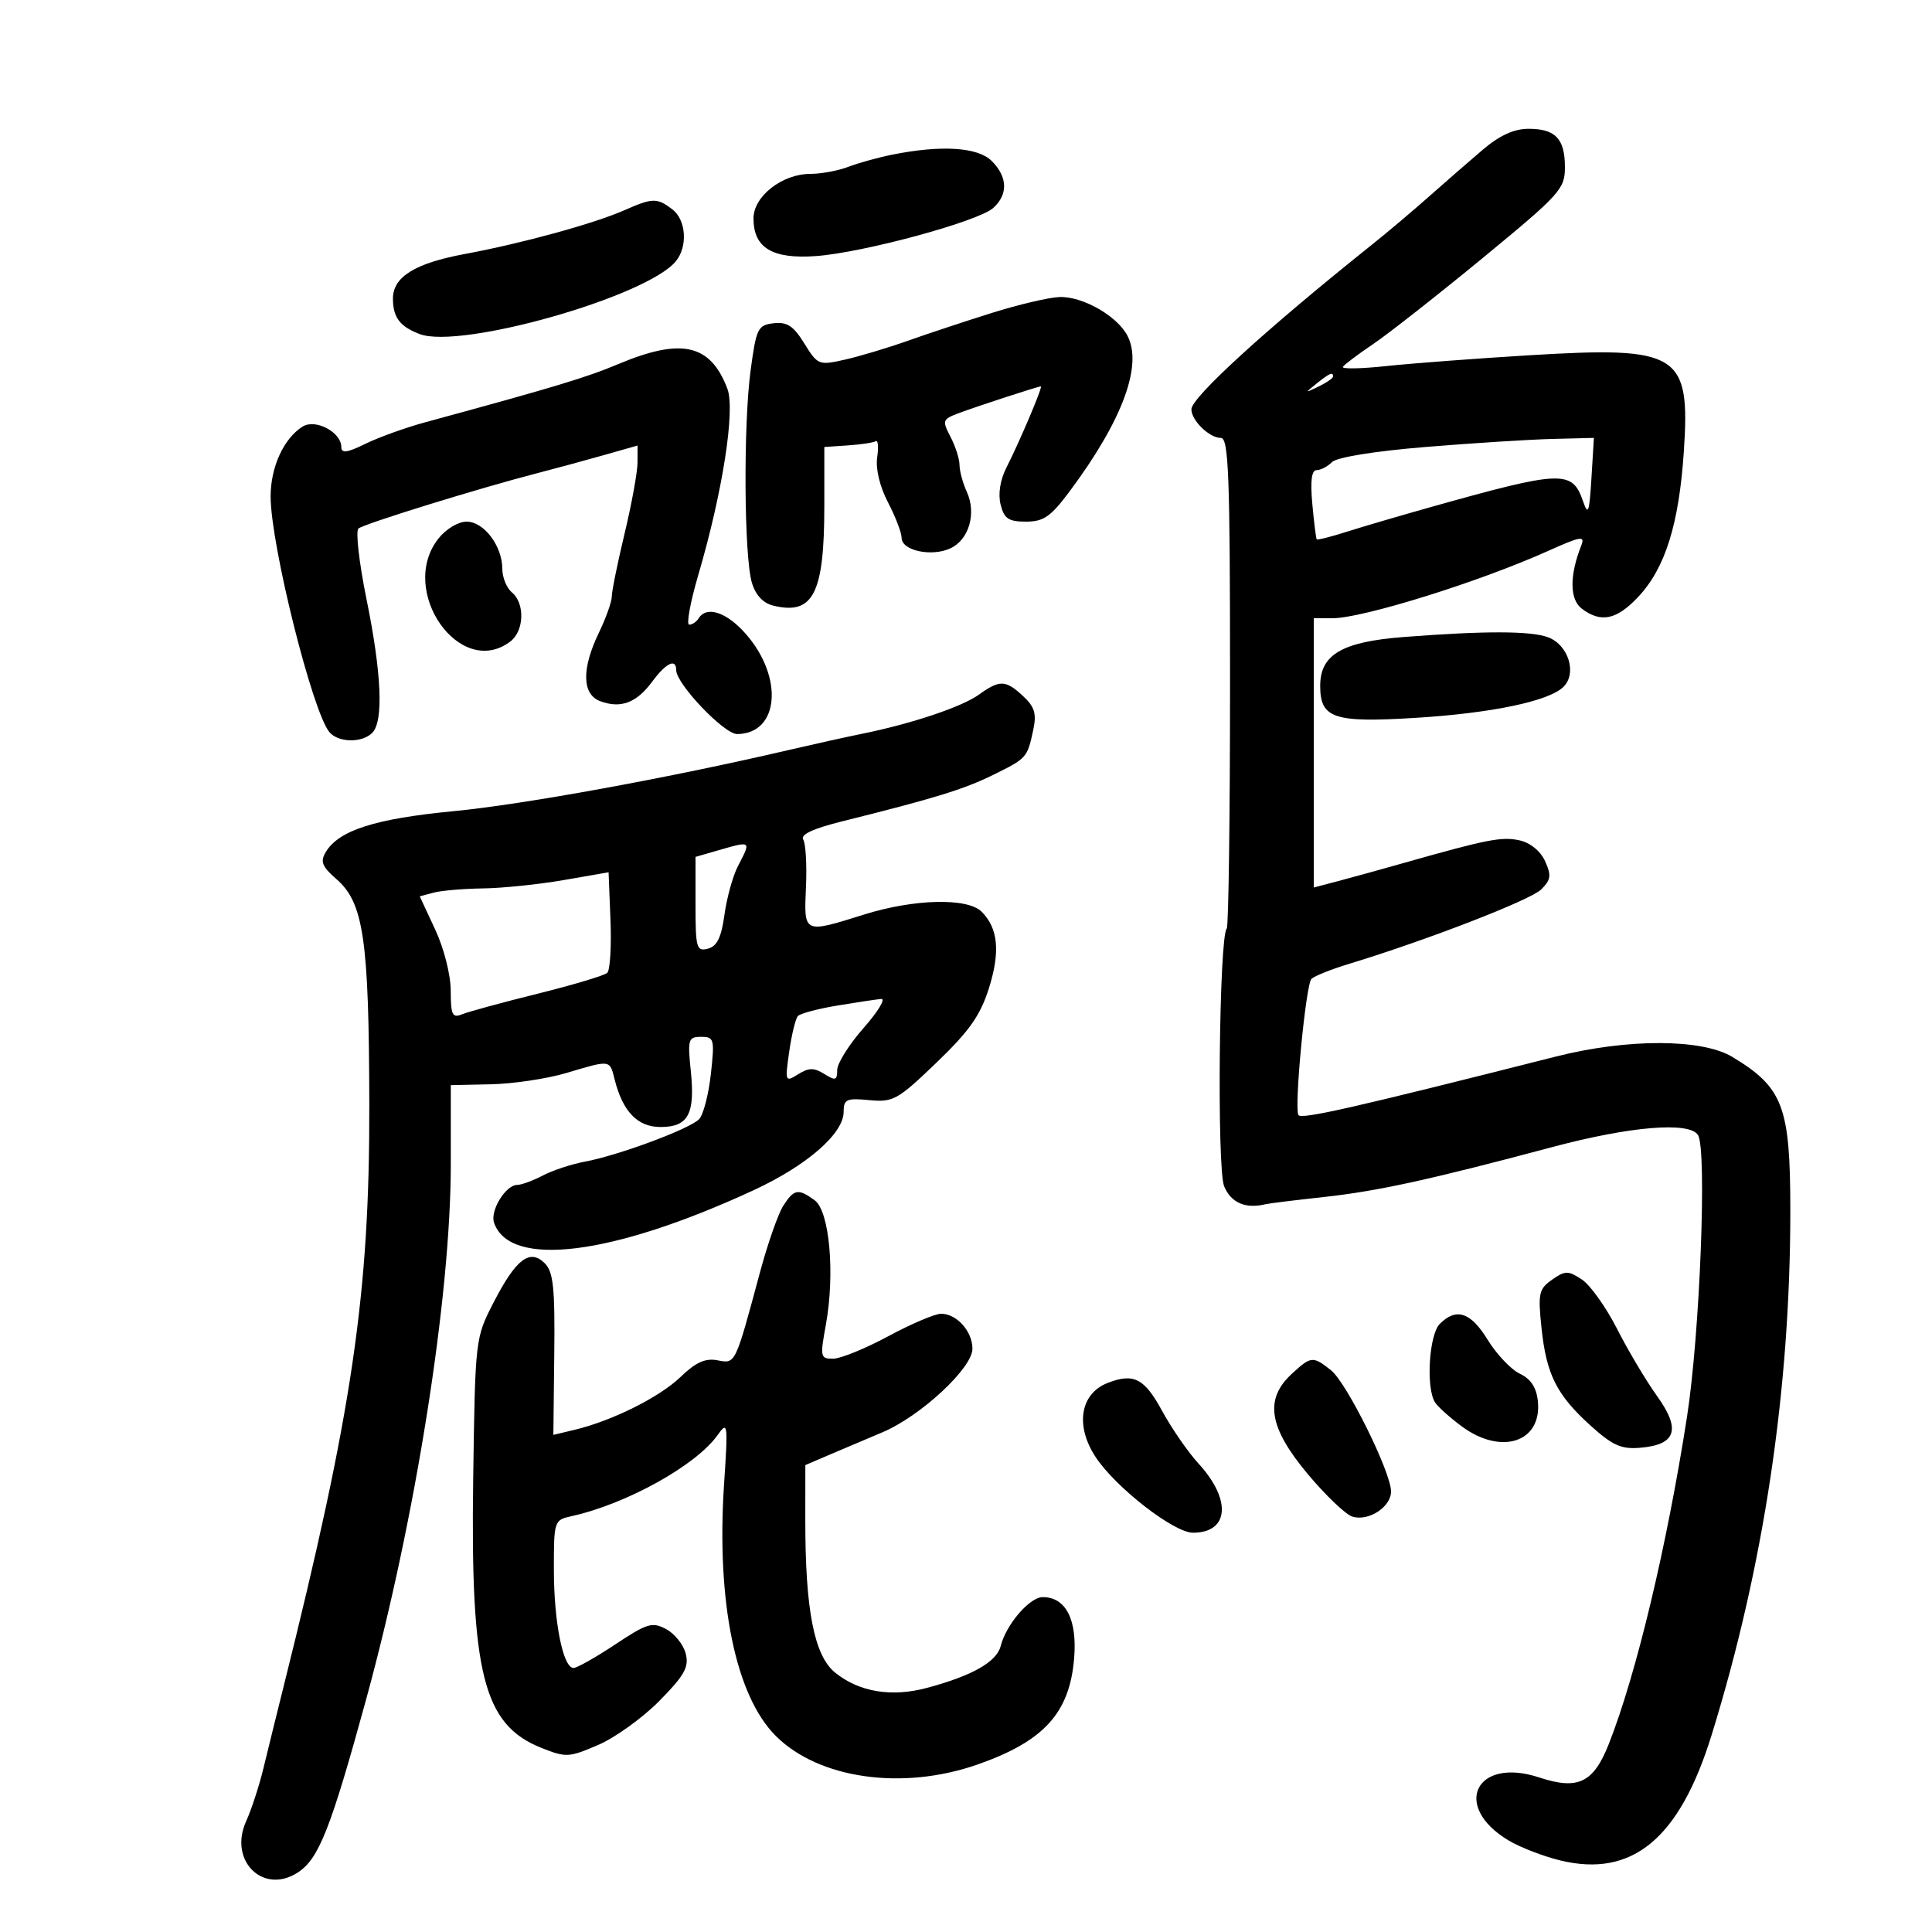 <svg xmlns="http://www.w3.org/2000/svg" width="300" height="300" viewBox="0 0 300 300" version="1.1">
	<path d="M 230.285 23.213 C 228.203 24.981, 224.455 28.243, 221.955 30.463 C 219.455 32.683, 215.437 36.075, 213.027 38 C 196.688 51.047, 185 61.705, 185 63.558 C 185 65.292, 187.787 68, 189.571 68 C 190.784 68, 191 73.711, 191 105.833 C 191 126.642, 190.770 143.896, 190.489 144.177 C 189.307 145.359, 188.940 181.441, 190.082 184.198 C 191.146 186.768, 193.398 187.748, 196.500 186.993 C 197.050 186.860, 201.100 186.358, 205.500 185.879 C 213.908 184.964, 222.004 183.196, 241 178.126 C 253.135 174.887, 262.334 174.126, 263.665 176.250 C 265.077 178.504, 263.960 207.135, 261.958 220 C 258.835 240.080, 254.079 259.987, 249.832 270.761 C 247.436 276.840, 245.047 277.996, 239 276 C 229.149 272.749, 225.386 280.473, 234.237 285.776 C 236.032 286.851, 239.658 288.253, 242.296 288.892 C 253.460 291.593, 260.796 285.513, 265.771 269.438 C 273.888 243.214, 278 215.830, 278 188.008 C 278 171.821, 276.892 168.879, 269 164.119 C 264.283 161.273, 252.715 161.247, 241.620 164.056 C 210.148 172.026, 202.032 173.868, 201.615 173.138 C 200.939 171.957, 202.772 152.827, 203.641 152 C 204.113 151.550, 206.750 150.498, 209.500 149.662 C 221.512 146.010, 237.647 139.763, 239.305 138.122 C 240.831 136.611, 240.925 135.930, 239.917 133.717 C 239.199 132.142, 237.613 130.854, 235.938 130.486 C 233.197 129.884, 230.925 130.328, 218 133.995 C 214.425 135.009, 209.813 136.283, 207.750 136.826 L 204 137.813 204 116.906 L 204 96 206.885 96 C 211.608 96, 229.660 90.370, 240.373 85.556 C 245.484 83.259, 246.154 83.149, 245.538 84.708 C 243.697 89.368, 243.725 93.078, 245.613 94.508 C 248.592 96.763, 251.021 96.258, 254.382 92.684 C 258.566 88.236, 260.711 81.407, 261.463 70.142 C 262.486 54.833, 260.749 53.752, 237.430 55.167 C 229.219 55.665, 219.266 56.417, 215.313 56.839 C 211.360 57.261, 208.303 57.319, 208.519 56.969 C 208.735 56.619, 210.845 55.030, 213.206 53.437 C 215.568 51.844, 223.238 45.820, 230.250 40.049 C 242.253 30.171, 243 29.347, 243 25.978 C 243 21.540, 241.540 20, 237.335 20 C 235.111 20, 232.863 21.024, 230.285 23.213 M 138.500 24.026 C 136.300 24.470, 133.233 25.321, 131.685 25.917 C 130.137 26.513, 127.506 27, 125.839 27 C 121.455 27, 117 30.484, 117 33.913 C 117 38.485, 119.924 40.252, 126.681 39.764 C 134.070 39.230, 151.914 34.388, 154.235 32.287 C 156.558 30.185, 156.470 27.470, 154 25 C 151.839 22.839, 146.152 22.482, 138.500 24.026 M 97 32.626 C 92.271 34.716, 81.087 37.787, 72.194 39.436 C 64.409 40.880, 60.991 43.011, 61.015 46.405 C 61.037 49.305, 62.101 50.708, 65.165 51.872 C 71.500 54.281, 100.358 46.093, 104.924 40.591 C 106.836 38.288, 106.554 34.134, 104.375 32.483 C 102.023 30.702, 101.320 30.716, 97 32.626 M 154 48.596 C 149.875 49.891, 143.980 51.844, 140.901 52.936 C 137.821 54.028, 133.440 55.340, 131.165 55.852 C 127.141 56.756, 126.970 56.687, 124.898 53.335 C 123.212 50.608, 122.220 49.953, 120.134 50.195 C 117.675 50.480, 117.437 50.965, 116.556 57.500 C 115.414 65.973, 115.533 86.360, 116.749 90.470 C 117.320 92.399, 118.482 93.650, 120.064 94.038 C 126.274 95.562, 128 92.194, 128 78.555 L 128 69.409 131.664 69.162 C 133.679 69.026, 135.623 68.733, 135.983 68.510 C 136.343 68.288, 136.445 69.423, 136.208 71.034 C 135.948 72.805, 136.613 75.564, 137.889 78.012 C 139.050 80.239, 140 82.714, 140 83.512 C 140 85.491, 144.610 86.499, 147.546 85.161 C 150.455 83.835, 151.659 79.741, 150.127 76.379 C 149.507 75.019, 148.997 73.140, 148.994 72.203 C 148.990 71.266, 148.361 69.298, 147.594 67.830 C 146.277 65.305, 146.346 65.105, 148.851 64.163 C 151.698 63.092, 161.183 60, 161.622 60 C 161.963 60, 158.335 68.563, 156.283 72.599 C 155.304 74.526, 154.959 76.702, 155.373 78.349 C 155.923 80.542, 156.604 81, 159.314 81 C 162.058 81, 163.162 80.230, 166.126 76.250 C 174.325 65.237, 177.492 56.655, 175.043 52.080 C 173.397 49.005, 168.052 45.986, 164.500 46.124 C 162.850 46.188, 158.125 47.301, 154 48.596 M 95.977 56.549 C 91.058 58.618, 85.919 60.166, 66 65.579 C 62.975 66.402, 58.813 67.901, 56.750 68.912 C 53.910 70.303, 53 70.429, 53 69.431 C 53 67.114, 48.997 64.985, 46.992 66.237 C 44.047 68.076, 41.999 72.575, 42.022 77.154 C 42.059 84.699, 48.501 110.489, 51.143 113.673 C 52.516 115.326, 56.203 115.397, 57.800 113.800 C 59.581 112.019, 59.261 104.558, 56.910 93.030 C 55.760 87.393, 55.198 82.459, 55.660 82.067 C 56.518 81.338, 74.489 75.779, 83.500 73.456 C 86.250 72.747, 90.862 71.495, 93.750 70.674 L 99 69.181 98.993 71.841 C 98.989 73.303, 98.089 78.241, 96.993 82.813 C 95.897 87.386, 95 91.795, 95 92.612 C 95 93.428, 94.100 95.959, 93 98.236 C 90.288 103.849, 90.368 107.831, 93.213 108.883 C 96.391 110.059, 98.835 109.142, 101.258 105.865 C 103.426 102.932, 105 102.173, 105 104.060 C 105 106.192, 112.443 114, 114.462 113.985 C 120.984 113.936, 121.737 105.187, 115.801 98.426 C 112.848 95.062, 109.721 94.024, 108.500 96 C 108.160 96.550, 107.495 97, 107.022 97 C 106.549 97, 107.186 93.513, 108.438 89.250 C 112.212 76.398, 114.199 63.653, 112.943 60.350 C 110.305 53.412, 105.825 52.408, 95.977 56.549 M 204.441 59.555 C 202.577 61.049, 202.589 61.067, 204.750 60.020 C 205.988 59.420, 207 58.720, 207 58.465 C 207 57.700, 206.481 57.921, 204.441 59.555 M 221.292 69.412 C 213.434 70.059, 207.582 71.006, 206.842 71.750 C 206.159 72.438, 205.081 73, 204.447 73 C 203.661 73, 203.447 74.673, 203.775 78.250 C 204.040 81.138, 204.348 83.611, 204.459 83.747 C 204.570 83.883, 206.650 83.359, 209.080 82.584 C 211.511 81.808, 217.550 80.036, 222.500 78.647 C 242.504 73.033, 244.131 72.973, 245.800 77.796 C 246.606 80.127, 246.788 79.638, 247.118 74.248 L 247.500 67.996 241 68.160 C 237.425 68.250, 228.557 68.814, 221.292 69.412 M 68.073 83.635 C 61.731 91.696, 71.425 105.548, 79.250 99.608 C 81.395 97.980, 81.536 93.689, 79.500 92 C 78.675 91.315, 78 89.669, 78 88.342 C 78 84.781, 75.146 81, 72.458 81 C 71.151 81, 69.244 82.146, 68.073 83.635 M 217.949 98.916 C 208.395 99.655, 205 101.640, 205 106.488 C 205 111.553, 207.077 112.252, 219.803 111.468 C 231.676 110.737, 240.558 108.870, 242.791 106.637 C 244.900 104.528, 243.542 100.156, 240.407 98.965 C 237.745 97.953, 230.595 97.937, 217.949 98.916 M 152 107.865 C 149.375 109.757, 141.599 112.368, 134 113.910 C 131.525 114.412, 126.350 115.558, 122.500 116.456 C 103.956 120.779, 81.338 124.910, 70.500 125.951 C 58.238 127.130, 52.610 128.927, 50.584 132.311 C 49.699 133.788, 50.002 134.558, 52.231 136.497 C 56.467 140.180, 57.295 145.849, 57.345 171.500 C 57.404 200.950, 54.727 219.114, 44.007 262 C 42.976 266.125, 41.590 271.750, 40.926 274.500 C 40.263 277.250, 39.046 280.985, 38.222 282.800 C 35.443 288.923, 40.868 294.282, 46.266 290.745 C 49.512 288.618, 51.342 283.981, 56.820 264 C 64.526 235.890, 70 201.330, 70 180.781 L 70 168.500 76.250 168.367 C 79.688 168.293, 84.944 167.506, 87.932 166.617 C 94.855 164.556, 94.665 164.531, 95.437 167.604 C 96.694 172.612, 98.995 175, 102.565 175 C 106.877 175, 107.958 172.997, 107.266 166.292 C 106.759 161.375, 106.873 161, 108.869 161 C 110.891 161, 110.980 161.338, 110.386 166.750 C 110.038 169.912, 109.223 173.071, 108.574 173.768 C 107.174 175.271, 96.059 179.408, 90.792 180.386 C 88.753 180.765, 85.828 181.730, 84.292 182.531 C 82.757 183.332, 80.963 183.990, 80.307 183.994 C 78.516 184.003, 76.071 187.999, 76.715 189.865 C 79.163 196.958, 95.073 194.967, 117 184.825 C 125.290 180.990, 131 176.023, 131 172.647 C 131 170.686, 131.431 170.488, 134.979 170.827 C 138.695 171.181, 139.386 170.795, 145.417 165.004 C 150.513 160.111, 152.231 157.673, 153.559 153.451 C 155.343 147.779, 154.997 144.140, 152.427 141.570 C 150.230 139.373, 141.942 139.574, 134.161 142.013 C 124.732 144.969, 124.825 145.013, 125.150 137.750 C 125.304 134.313, 125.112 130.986, 124.723 130.359 C 124.251 129.596, 126.251 128.662, 130.758 127.541 C 145.043 123.988, 149.658 122.570, 154.179 120.343 C 159.456 117.744, 159.512 117.681, 160.441 113.344 C 160.982 110.822, 160.666 109.767, 158.870 108.094 C 156.154 105.563, 155.236 105.533, 152 107.865 M 111.250 132.119 L 108 133.057 108 140.435 C 108 147.217, 108.155 147.772, 109.919 147.311 C 111.341 146.939, 112.009 145.571, 112.495 142.035 C 112.856 139.410, 113.793 136.026, 114.576 134.516 C 116.672 130.475, 116.749 130.531, 111.250 132.119 M 87.500 136.663 C 83.650 137.331, 78.025 137.911, 75 137.952 C 71.975 137.994, 68.528 138.288, 67.339 138.607 L 65.178 139.187 67.579 144.343 C 68.947 147.281, 69.985 151.375, 69.990 153.857 C 69.999 157.611, 70.242 158.115, 71.750 157.497 C 72.713 157.103, 78 155.663, 83.500 154.298 C 89 152.932, 93.858 151.477, 94.295 151.063 C 94.732 150.649, 94.957 146.966, 94.795 142.879 L 94.500 135.449 87.500 136.663 M 130.026 156.141 C 127.015 156.640, 124.255 157.375, 123.893 157.774 C 123.530 158.173, 122.925 160.661, 122.548 163.302 C 121.881 167.973, 121.918 168.068, 123.931 166.811 C 125.592 165.774, 126.394 165.765, 128 166.768 C 129.732 167.850, 130 167.767, 130 166.149 C 130 165.122, 131.838 162.193, 134.085 159.641 C 136.332 157.088, 137.569 155.053, 136.835 155.117 C 136.101 155.181, 133.037 155.642, 130.026 156.141 M 121.614 187.250 C 120.826 188.488, 119.212 193.100, 118.026 197.500 C 114.116 212.013, 114.235 211.768, 111.402 211.226 C 109.522 210.867, 108.036 211.538, 105.681 213.808 C 102.418 216.955, 95.047 220.631, 89.212 222.023 L 85.925 222.806 86.066 210.292 C 86.182 199.954, 85.925 197.496, 84.585 196.156 C 82.275 193.847, 80.114 195.504, 76.646 202.243 C 73.799 207.773, 73.791 207.849, 73.477 229.644 C 73.043 259.863, 75.049 267.802, 84.030 271.395 C 87.883 272.937, 88.327 272.915, 92.885 270.954 C 95.524 269.819, 99.806 266.735, 102.400 264.101 C 106.293 260.149, 107.006 258.872, 106.482 256.785 C 106.133 255.394, 104.767 253.678, 103.447 252.971 C 101.283 251.814, 100.501 252.048, 95.538 255.343 C 92.509 257.354, 89.595 259, 89.062 259 C 87.434 259, 86.011 251.913, 86.006 243.769 C 86 236.148, 86.039 236.029, 88.750 235.429 C 97.279 233.541, 108.072 227.554, 111.414 222.857 C 113.013 220.609, 113.060 220.962, 112.430 230.500 C 111.225 248.752, 114.216 263.307, 120.455 269.545 C 127.128 276.219, 140.141 278.068, 151.775 273.997 C 162.096 270.385, 166.086 266.003, 166.791 257.510 C 167.290 251.491, 165.501 248, 161.918 248 C 159.883 248, 156.226 252.252, 155.388 255.592 C 154.769 258.055, 150.961 260.216, 143.919 262.099 C 138.436 263.566, 133.426 262.736, 129.705 259.746 C 126.427 257.111, 125.037 250.025, 125.046 236 L 125.052 227.500 128.776 225.902 C 130.824 225.023, 134.525 223.454, 137 222.415 C 142.922 219.929, 151 212.440, 151 209.435 C 151 206.724, 148.560 204, 146.132 204 C 145.183 204, 141.503 205.565, 137.954 207.477 C 134.404 209.390, 130.549 210.965, 129.387 210.977 C 127.380 210.999, 127.322 210.733, 128.232 205.750 C 129.683 197.809, 128.814 188.068, 126.504 186.379 C 123.947 184.510, 123.283 184.628, 121.614 187.250 M 241.005 198.709 C 238.955 200.145, 238.802 200.836, 239.360 206.171 C 240.120 213.438, 241.708 216.600, 247.001 221.382 C 250.412 224.464, 251.754 225.060, 254.714 224.806 C 260.279 224.331, 261.040 221.976, 257.308 216.779 C 255.597 214.397, 252.799 209.696, 251.090 206.333 C 249.381 202.970, 246.921 199.523, 245.623 198.673 C 243.491 197.275, 243.047 197.279, 241.005 198.709 M 223.571 205.571 C 221.899 207.243, 221.395 215.499, 222.827 217.754 C 223.265 218.444, 225.146 220.132, 227.006 221.504 C 233.119 226.014, 239.420 223.946, 238.804 217.632 C 238.593 215.468, 237.735 214.146, 236 213.311 C 234.625 212.650, 232.381 210.284, 231.014 208.054 C 228.376 203.752, 226.137 203.005, 223.571 205.571 M 200.552 213.365 C 196.319 217.287, 197.020 221.652, 203.041 228.858 C 205.814 232.176, 208.936 235.162, 209.979 235.493 C 212.485 236.289, 216 234.013, 216 231.595 C 216 228.608, 209.114 214.704, 206.679 212.772 C 203.856 210.534, 203.577 210.561, 200.552 213.365 M 172 214.741 C 167.722 216.405, 166.917 221.388, 170.137 226.264 C 173.261 230.994, 182.277 238, 185.240 238 C 190.852 238, 191.266 232.890, 186.108 227.266 C 184.477 225.488, 181.914 221.775, 180.412 219.016 C 177.692 214.017, 176.031 213.174, 172 214.741" stroke="none" fill="black" fill-rule="evenodd"/>
</svg>
